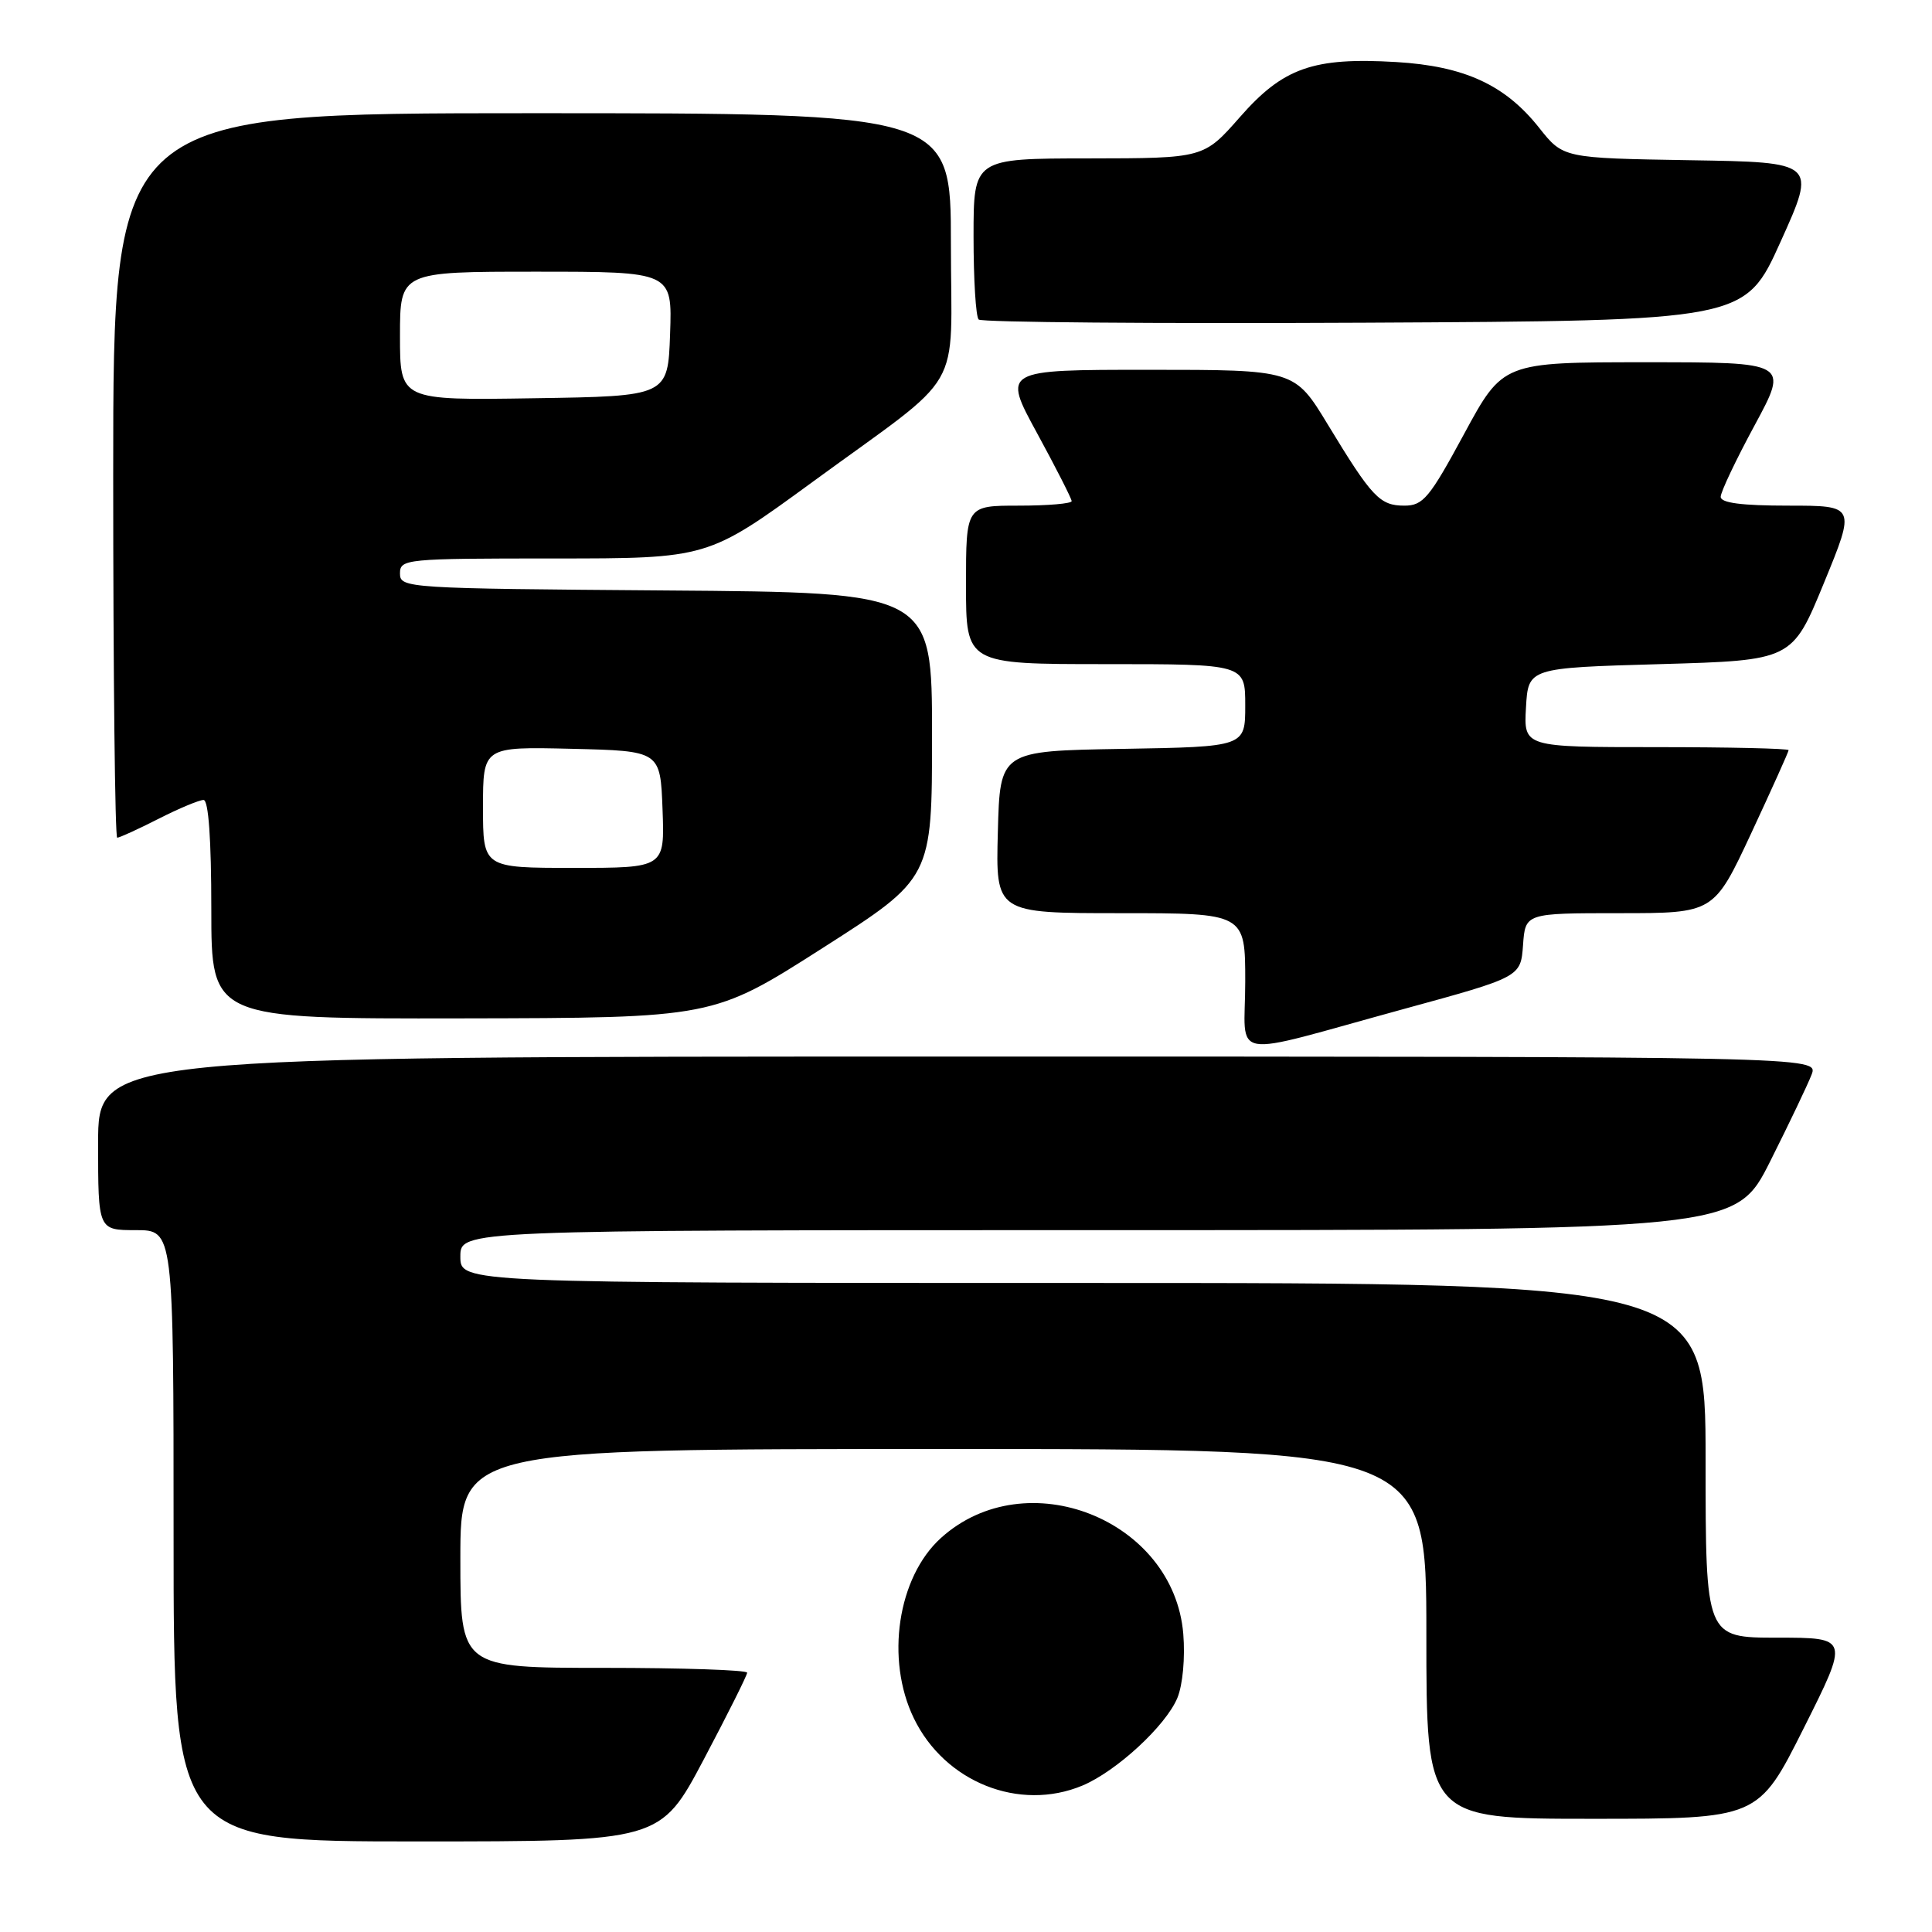 <?xml version="1.0" encoding="UTF-8" standalone="no"?>
<!DOCTYPE svg PUBLIC "-//W3C//DTD SVG 1.1//EN" "http://www.w3.org/Graphics/SVG/1.1/DTD/svg11.dtd" >
<svg xmlns="http://www.w3.org/2000/svg" xmlns:xlink="http://www.w3.org/1999/xlink" version="1.1" viewBox="0 0 256 256">
 <g >
 <path fill="currentColor"
d=" M 93.25 233.14 C 96.41 227.16 99.00 221.99 99.00 221.64 C 99.00 221.29 90.45 221.00 80.00 221.00 C 61.00 221.00 61.00 221.00 61.00 206.50 C 61.00 192.00 61.00 192.00 125.00 192.00 C 189.00 192.00 189.00 192.00 189.00 216.50 C 189.00 241.00 189.00 241.00 210.99 241.00 C 232.98 241.00 232.98 241.00 239.00 229.00 C 245.02 217.00 245.02 217.00 235.51 217.00 C 226.00 217.00 226.00 217.00 226.00 193.50 C 226.00 170.00 226.00 170.00 143.50 170.00 C 61.00 170.00 61.00 170.00 61.00 166.50 C 61.00 163.00 61.00 163.00 145.49 163.00 C 229.98 163.00 229.98 163.00 234.56 153.88 C 237.08 148.86 239.55 143.69 240.05 142.38 C 240.95 140.00 240.95 140.00 126.98 140.00 C 13.00 140.00 13.00 140.00 13.00 151.50 C 13.00 163.00 13.00 163.00 18.00 163.00 C 23.00 163.00 23.00 163.00 23.00 203.50 C 23.00 244.00 23.00 244.00 55.25 244.00 C 87.50 244.00 87.50 244.00 93.25 233.14 Z  M 143.42 236.60 C 147.93 234.71 154.48 228.67 156.01 224.98 C 156.72 223.25 157.05 219.67 156.79 216.49 C 155.53 201.33 135.96 193.59 124.68 203.79 C 118.94 208.98 117.30 219.87 121.09 227.68 C 125.18 236.14 135.06 240.09 143.42 236.60 Z  M 186.00 133.70 C 201.50 129.46 201.50 129.46 201.81 125.23 C 202.11 121.00 202.11 121.00 214.61 121.00 C 227.10 121.00 227.10 121.00 232.05 110.40 C 234.77 104.56 237.00 99.61 237.00 99.40 C 237.00 99.18 229.10 99.00 219.45 99.00 C 201.90 99.00 201.90 99.00 202.20 93.75 C 202.50 88.50 202.50 88.50 219.98 88.00 C 237.47 87.50 237.47 87.50 241.68 77.25 C 245.89 67.00 245.89 67.00 236.95 67.00 C 230.79 67.00 228.00 66.64 228.00 65.83 C 228.00 65.19 230.03 60.91 232.51 56.33 C 237.01 48.00 237.01 48.00 218.07 48.00 C 199.14 48.00 199.14 48.00 194.00 57.50 C 189.41 65.99 188.57 67.00 186.09 67.00 C 182.83 67.00 181.80 65.91 175.94 56.25 C 171.54 49.00 171.54 49.00 152.19 49.00 C 132.84 49.00 132.84 49.00 137.42 57.40 C 139.94 62.03 142.00 66.08 142.00 66.40 C 142.00 66.73 138.85 67.00 135.00 67.00 C 128.00 67.00 128.00 67.00 128.00 77.50 C 128.00 88.00 128.00 88.00 146.50 88.00 C 165.00 88.00 165.00 88.00 165.00 93.48 C 165.00 98.95 165.00 98.95 148.75 99.23 C 132.50 99.50 132.50 99.50 132.22 110.25 C 131.93 121.00 131.93 121.00 148.47 121.00 C 165.00 121.00 165.00 121.00 165.00 130.08 C 165.00 140.69 162.22 140.21 186.00 133.70 Z  M 109.00 125.62 C 123.50 116.36 123.50 116.36 123.50 97.43 C 123.50 78.50 123.50 78.50 88.25 78.24 C 53.83 77.98 53.00 77.93 53.00 75.99 C 53.00 74.07 53.71 74.00 73.39 74.00 C 93.78 74.00 93.78 74.00 107.64 63.88 C 128.19 48.86 126.00 52.63 126.00 32.33 C 126.00 15.00 126.00 15.00 70.50 15.00 C 15.00 15.00 15.00 15.00 15.00 63.00 C 15.00 89.40 15.24 111.00 15.53 111.00 C 15.83 111.00 18.29 109.88 21.00 108.50 C 23.71 107.12 26.40 106.00 26.97 106.00 C 27.63 106.00 28.00 111.19 28.00 120.50 C 28.00 135.00 28.00 135.00 61.25 134.94 C 94.50 134.88 94.50 134.88 109.00 125.62 Z  M 235.95 32.00 C 240.69 21.50 240.69 21.50 223.91 21.23 C 207.13 20.95 207.13 20.95 203.95 16.94 C 199.44 11.24 194.04 8.76 185.00 8.22 C 174.01 7.57 170.02 8.98 164.29 15.52 C 159.50 20.97 159.50 20.97 144.25 20.99 C 129.00 21.00 129.00 21.00 129.00 31.33 C 129.00 37.02 129.30 41.97 129.68 42.34 C 130.05 42.71 153.05 42.90 180.79 42.76 C 231.22 42.50 231.22 42.50 235.95 32.00 Z  M 64.00 106.97 C 64.00 98.94 64.00 98.94 75.75 99.22 C 87.50 99.50 87.50 99.50 87.79 107.25 C 88.08 115.00 88.08 115.00 76.04 115.00 C 64.00 115.00 64.00 115.00 64.00 106.97 Z  M 53.00 44.52 C 53.00 36.00 53.00 36.00 71.04 36.00 C 89.08 36.00 89.08 36.00 88.79 44.25 C 88.50 52.50 88.50 52.50 70.75 52.77 C 53.00 53.05 53.00 53.05 53.00 44.52 Z "/>
</g>
</svg>